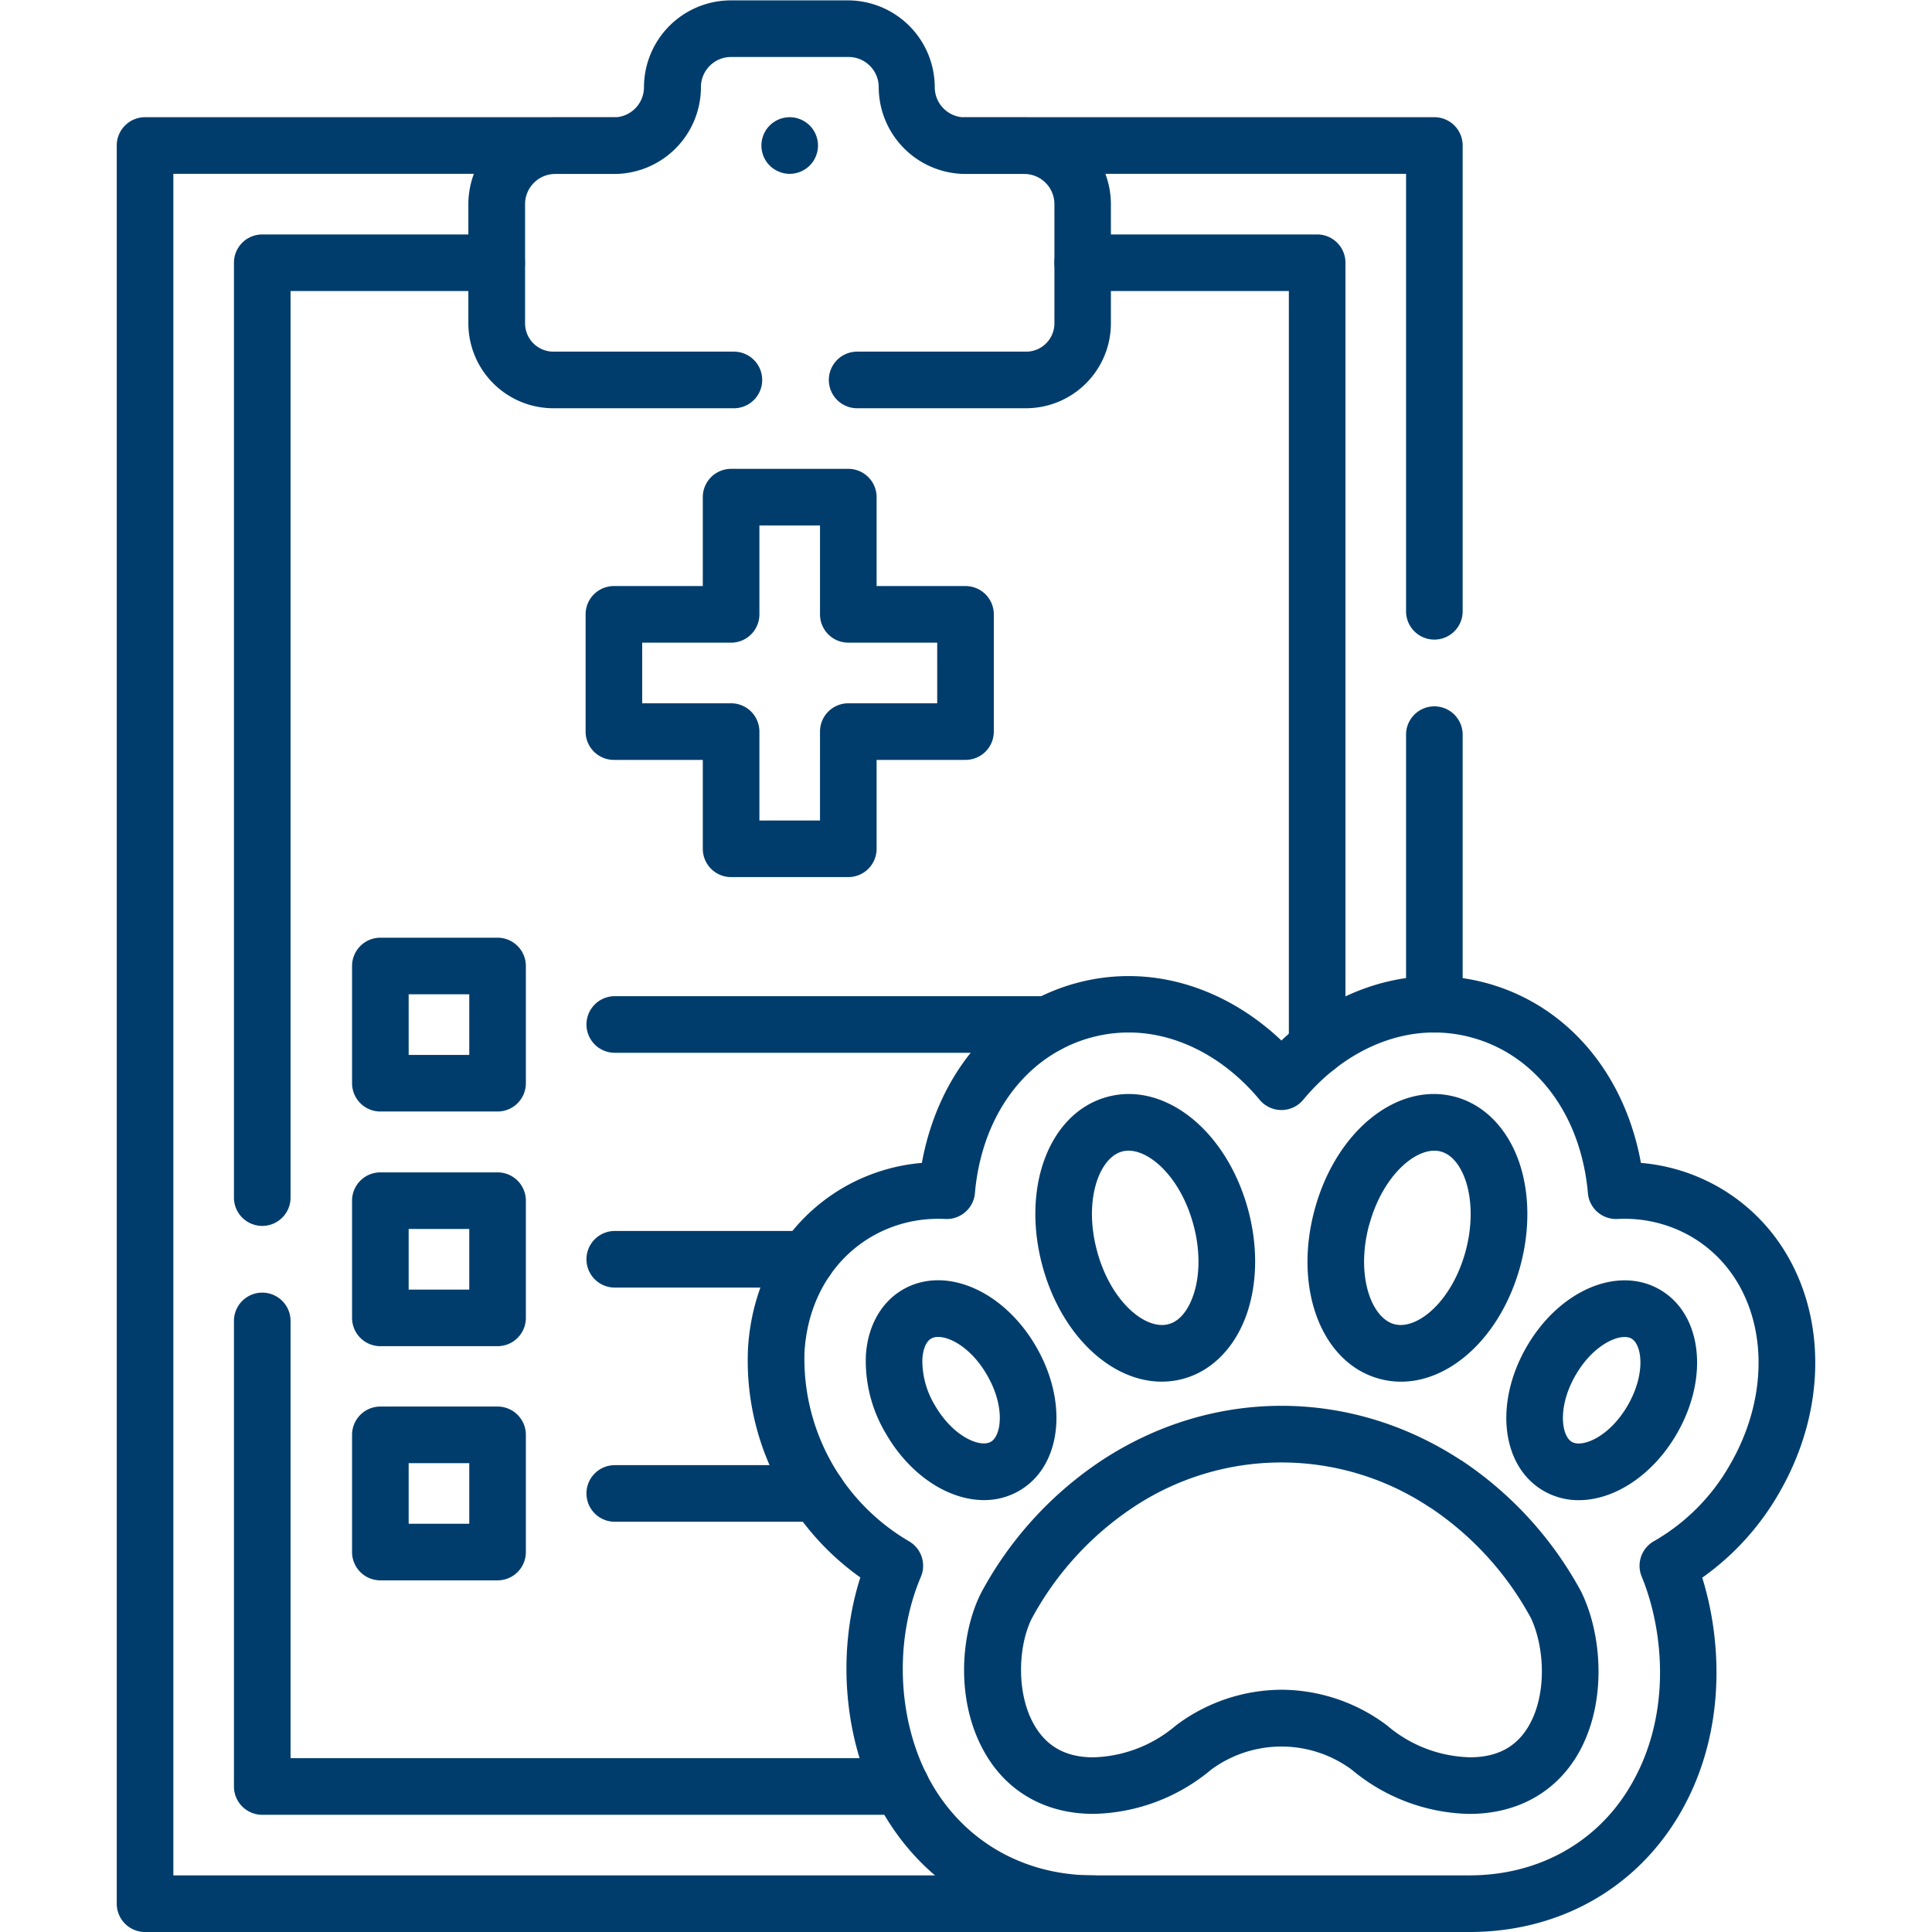 <svg id="Capa_1" data-name="Capa 1" xmlns="http://www.w3.org/2000/svg" viewBox="0 0 512 512"><defs><style>.cls-1{fill:#003d6c;}</style></defs><path class="cls-1" d="M216.64,403.28H162.92a7.5,7.5,0,1,1,0-15h53.72a7.5,7.5,0,0,1,0,15Z"/><path class="cls-1" d="M289.74,512H38.44a7.5,7.5,0,0,1-7.5-7.5V38.56a7.5,7.5,0,0,1,7.5-7.5H162.69a7.5,7.5,0,0,1,0,15H45.94V497h243.8a7.5,7.5,0,0,1,0,15Z"/><path class="cls-1" d="M380.12,273.63a7.5,7.5,0,0,1-7.5-7.5V194.69a7.5,7.5,0,1,1,15,0v71.44A7.5,7.5,0,0,1,380.12,273.63Z"/><path class="cls-1" d="M380.12,169.5a7.5,7.5,0,0,1-7.5-7.5V46.06H255.87a7.5,7.5,0,1,1,0-15H380.12a7.5,7.5,0,0,1,7.5,7.5V162A7.5,7.5,0,0,1,380.12,169.5Z"/><path class="cls-1" d="M238.82,480.94H69.5a7.5,7.5,0,0,1-7.5-7.5V350.06a7.5,7.5,0,0,1,15,0V465.94H238.82a7.5,7.5,0,0,1,0,15Z"/><path class="cls-1" d="M69.5,324.88a7.5,7.5,0,0,1-7.5-7.5V69.63a7.5,7.5,0,0,1,7.5-7.5h62.12a7.5,7.5,0,1,1,0,15H77V317.38A7.5,7.5,0,0,1,69.5,324.88Z"/><path class="cls-1" d="M349.06,284.92a7.5,7.5,0,0,1-7.5-7.5V77.13H286.93a7.5,7.5,0,0,1,0-15h62.13a7.5,7.5,0,0,1,7.5,7.5V277.42A7.5,7.5,0,0,1,349.06,284.92Z"/><path class="cls-1" d="M277.61,279H162.92a7.5,7.5,0,1,1,0-15H277.61a7.5,7.5,0,0,1,0,15Z"/><path class="cls-1" d="M213.75,341.22H162.92a7.5,7.5,0,1,1,0-15h50.83a7.5,7.5,0,0,1,0,15Z"/><path class="cls-1" d="M271.93,108.19H227.15a7.5,7.5,0,0,1,0-15h44.78a7.5,7.5,0,0,0,7.5-7.5V54.1a8,8,0,0,0-8-8H255.87a23.05,23.05,0,0,1-23-23,8,8,0,0,0-8-8H193.75a8,8,0,0,0-8,8,23,23,0,0,1-23,23H147.15a8,8,0,0,0-8,8V85.69a7.51,7.51,0,0,0,7.5,7.5h47.84a7.5,7.5,0,0,1,0,15H146.62a22.53,22.53,0,0,1-22.5-22.5V54.1a23.06,23.06,0,0,1,23-23h15.54a8,8,0,0,0,8-8,23.05,23.05,0,0,1,23-23h31.06a23.05,23.05,0,0,1,23,23,8,8,0,0,0,8,8H271.4a23.06,23.06,0,0,1,23,23V85.69A22.52,22.52,0,0,1,271.93,108.19Z"/><path class="cls-1" d="M224.81,232.44H193.75a7.5,7.5,0,0,1-7.5-7.5V201.38H162.69a7.5,7.5,0,0,1-7.5-7.5V162.81a7.5,7.5,0,0,1,7.5-7.5h23.56V131.75a7.5,7.5,0,0,1,7.5-7.5h31.06a7.5,7.5,0,0,1,7.5,7.5v23.56h23.56a7.5,7.5,0,0,1,7.5,7.5v31.07a7.5,7.5,0,0,1-7.5,7.5H232.31v23.56A7.5,7.5,0,0,1,224.81,232.44Zm-23.56-15h16.06V193.88a7.5,7.5,0,0,1,7.5-7.5h23.56V170.31H224.81a7.5,7.5,0,0,1-7.5-7.5V139.25H201.25v23.56a7.5,7.5,0,0,1-7.5,7.5H170.19v16.07h23.56a7.5,7.5,0,0,1,7.5,7.5Z"/><path class="cls-1" d="M131.86,294.56H100.8a7.5,7.5,0,0,1-7.5-7.5V256a7.5,7.5,0,0,1,7.5-7.5h31.06a7.5,7.5,0,0,1,7.5,7.5v31.06A7.5,7.5,0,0,1,131.86,294.56Zm-23.56-15h16.06V263.5H108.3Z"/><path class="cls-1" d="M131.86,356.75H100.8a7.5,7.5,0,0,1-7.5-7.5V318.19a7.5,7.5,0,0,1,7.5-7.5h31.06a7.5,7.5,0,0,1,7.5,7.5v31.06A7.5,7.5,0,0,1,131.86,356.75Zm-23.56-15h16.06V325.69H108.3Z"/><path class="cls-1" d="M131.86,418.81H100.8a7.5,7.5,0,0,1-7.5-7.5V380.25a7.5,7.5,0,0,1,7.5-7.5h31.06a7.5,7.5,0,0,1,7.5,7.5v31.06A7.5,7.5,0,0,1,131.86,418.81Zm-23.56-15h16.06V387.75H108.3Z"/><path class="cls-1" d="M389.43,512H289.75c-23.17,0-43.2-11.05-54.94-30.3-11-18-13.49-42.82-6.81-63.66a70.25,70.25,0,0,1-20.34-22.47,69.1,69.1,0,0,1-9.42-38.4c1.17-18.38,10.43-33.88,25.4-42.53a50,50,0,0,1,20.67-6.46,69.63,69.63,0,0,1,2.57-10c6.45-19.13,20.49-32.87,38.53-37.7a52.88,52.88,0,0,1,13.71-1.81c14.57,0,28.94,6.14,40.47,17.08,11.52-10.94,25.9-17.08,40.46-17.08a52.77,52.77,0,0,1,13.71,1.81c18,4.83,32.08,18.57,38.53,37.7a69.63,69.63,0,0,1,2.57,10,50,50,0,0,1,20.67,6.46h0c26.37,15.23,33.39,50.78,16,80.93a70.26,70.26,0,0,1-20.42,22.53c5.48,17.57,6.44,42.9-7.06,64.42C432.28,501.25,412.38,512,389.43,512ZM248.62,323a35,35,0,0,0-17.48,4.63c-10.55,6.09-17.09,17.21-17.93,30.49A56,56,0,0,0,240.8,408.4a7.5,7.5,0,0,1,3.24,9.48c-7.52,17.67-6.09,40.18,3.57,56,9,14.69,24.32,23.11,42.14,23.11h99.68c17.68,0,32.95-8.18,41.89-22.45,12.1-19.28,9.58-42.61,3.75-56.72a7.49,7.49,0,0,1,3.27-9.41,54.09,54.09,0,0,0,20.18-20.35c13.2-22.87,8.6-49.42-10.49-60.44a35.3,35.3,0,0,0-19.37-4.58,7.5,7.5,0,0,1-7.85-6.84,57.32,57.32,0,0,0-2.73-13.28c-4.82-14.29-15.1-24.49-28.2-28a37.85,37.85,0,0,0-9.83-1.3c-12.64,0-25.28,6.5-34.69,17.84a7.5,7.5,0,0,1-11.54,0c-9.42-11.34-22.06-17.84-34.7-17.84a37.91,37.91,0,0,0-9.83,1.3c-13.1,3.51-23.38,13.71-28.2,28a56.8,56.8,0,0,0-2.72,13.28,7.51,7.51,0,0,1-7.86,6.84C249.88,323,249.25,323,248.62,323Z"/><path class="cls-1" d="M307.87,366.15c-13.51,0-26.72-12.42-31.65-30.8-5.61-21,2-40.58,17.28-44.68s31.68,9.1,37.3,30.05c2.53,9.46,2.42,19.13-.3,27.22-3.05,9-9.24,15.39-17,17.47A21.87,21.87,0,0,1,307.87,366.15Zm-8.8-61.21a6.32,6.32,0,0,0-1.69.22h0c-6.05,1.62-10.28,12.82-6.67,26.31s12.88,21.08,18.93,19.45c3.85-1,5.81-5.32,6.64-7.78,1.77-5.24,1.78-12,0-18.53C313,312.33,305,304.94,299.07,304.94Zm-3.63-7h0Z"/><path class="cls-1" d="M371.27,366.16a21.94,21.94,0,0,1-5.65-.75c-15.3-4.1-22.89-23.72-17.27-44.68h0c5.61-21,22-34.16,37.29-30.06,7.75,2.08,13.93,8.45,17,17.47,2.73,8.09,2.83,17.76.3,27.21C398,353.74,384.78,366.16,371.27,366.16Zm-8.44-41.55c-3.61,13.49.62,24.69,6.67,26.31s15.32-6,18.93-19.45c1.75-6.54,1.74-13.29,0-18.53-.83-2.47-2.79-6.75-6.64-7.78-6-1.62-15.31,6-18.93,19.45Z"/><path class="cls-1" d="M260.76,397.54c-9.4,0-19.59-6.54-26-17.63a37.56,37.56,0,0,1-5.29-20.76c.49-7.75,4.07-14.09,9.81-17.41,11.17-6.45,26.68.21,35.32,15.17s6.65,31.72-4.52,38.17A18.41,18.41,0,0,1,260.76,397.54ZM248.63,354.3a3.75,3.75,0,0,0-1.85.43h0c-1.87,1.08-2.26,4.12-2.34,5.37a22.83,22.83,0,0,0,3.31,12.31c4.83,8.35,12,11.31,14.83,9.68s3.85-9.33-1-17.68C257.63,357.52,252.05,354.3,248.63,354.3Zm-5.6-6.06h0Z"/><path class="cls-1" d="M418.4,397.56a18.39,18.39,0,0,1-9.32-2.46c-11.17-6.45-13.16-23.21-4.52-38.17h0c8.63-14.95,24.14-21.62,35.31-15.17S453,365,444.39,379.93C438,391,427.79,397.56,418.4,397.56Zm-.85-33.13c-4.83,8.35-3.8,16.05-1,17.68s10-1.33,14.82-9.68,3.8-16.05,1-17.68-10,1.33-14.82,9.68Z"/><path class="cls-1" d="M389.43,480.7h-.27A50,50,0,0,1,358.25,469a31.37,31.37,0,0,0-37.31,0A50,50,0,0,1,290,480.69h-.27c-12.18,0-22.21-5.43-28.22-15.3-8.47-13.87-7.11-32.37-1.4-43.47l.09-.16A97.43,97.43,0,0,1,292,387c29.37-19.26,65.85-19.26,95.21,0l.06,0A97.4,97.4,0,0,1,419,421.76c.06.11.11.22.16.33,5.6,11.57,6.84,30.33-1.61,43.8C411.52,475.44,401.55,480.7,389.43,480.7Zm-49.84-32.9a46.77,46.77,0,0,1,27.74,9.27q.23.17.45.36a35.14,35.14,0,0,0,21.78,8.27c7,0,12-2.58,15.25-7.78,5.26-8.39,4.58-21.35.89-29.14A82.31,82.31,0,0,0,379,399.5l-.06,0a70.85,70.85,0,0,0-78.7,0,82.4,82.4,0,0,0-26.78,29.38c-3.64,7.16-4.33,20.14.9,28.72,3.31,5.42,8.31,8.08,15.28,8.11a35.1,35.1,0,0,0,21.79-8.28l.46-.36A46.8,46.8,0,0,1,339.59,447.8Z"/><path class="cls-1" d="M209.28,46.07a7.33,7.33,0,0,1-1.47-.15,7.59,7.59,0,0,1-2.69-1.12,6.43,6.43,0,0,1-1.14-.93,7.91,7.91,0,0,1-.94-1.14,7.69,7.69,0,0,1-.69-1.3,7.53,7.53,0,0,1-.42-1.4,7.23,7.23,0,0,1,0-2.93,7.53,7.53,0,0,1,.42-1.4,7.69,7.69,0,0,1,.69-1.3,7.91,7.91,0,0,1,.94-1.14,6.9,6.9,0,0,1,1.14-.93,7.45,7.45,0,0,1,5.62-1.12,7.9,7.9,0,0,1,1.41.43,7.6,7.6,0,0,1,1.29.69,7.34,7.34,0,0,1,1.14.93,7.24,7.24,0,0,1,.93,1.14,7,7,0,0,1,.69,1.3,7.56,7.56,0,0,1,.43,1.4,7.23,7.23,0,0,1,0,2.93,7.56,7.56,0,0,1-.43,1.4,7,7,0,0,1-.69,1.3,7.24,7.24,0,0,1-.93,1.14,6.81,6.81,0,0,1-1.14.93,7.6,7.6,0,0,1-1.29.69,7.9,7.9,0,0,1-1.41.43A7.16,7.16,0,0,1,209.28,46.07Z"/></svg>